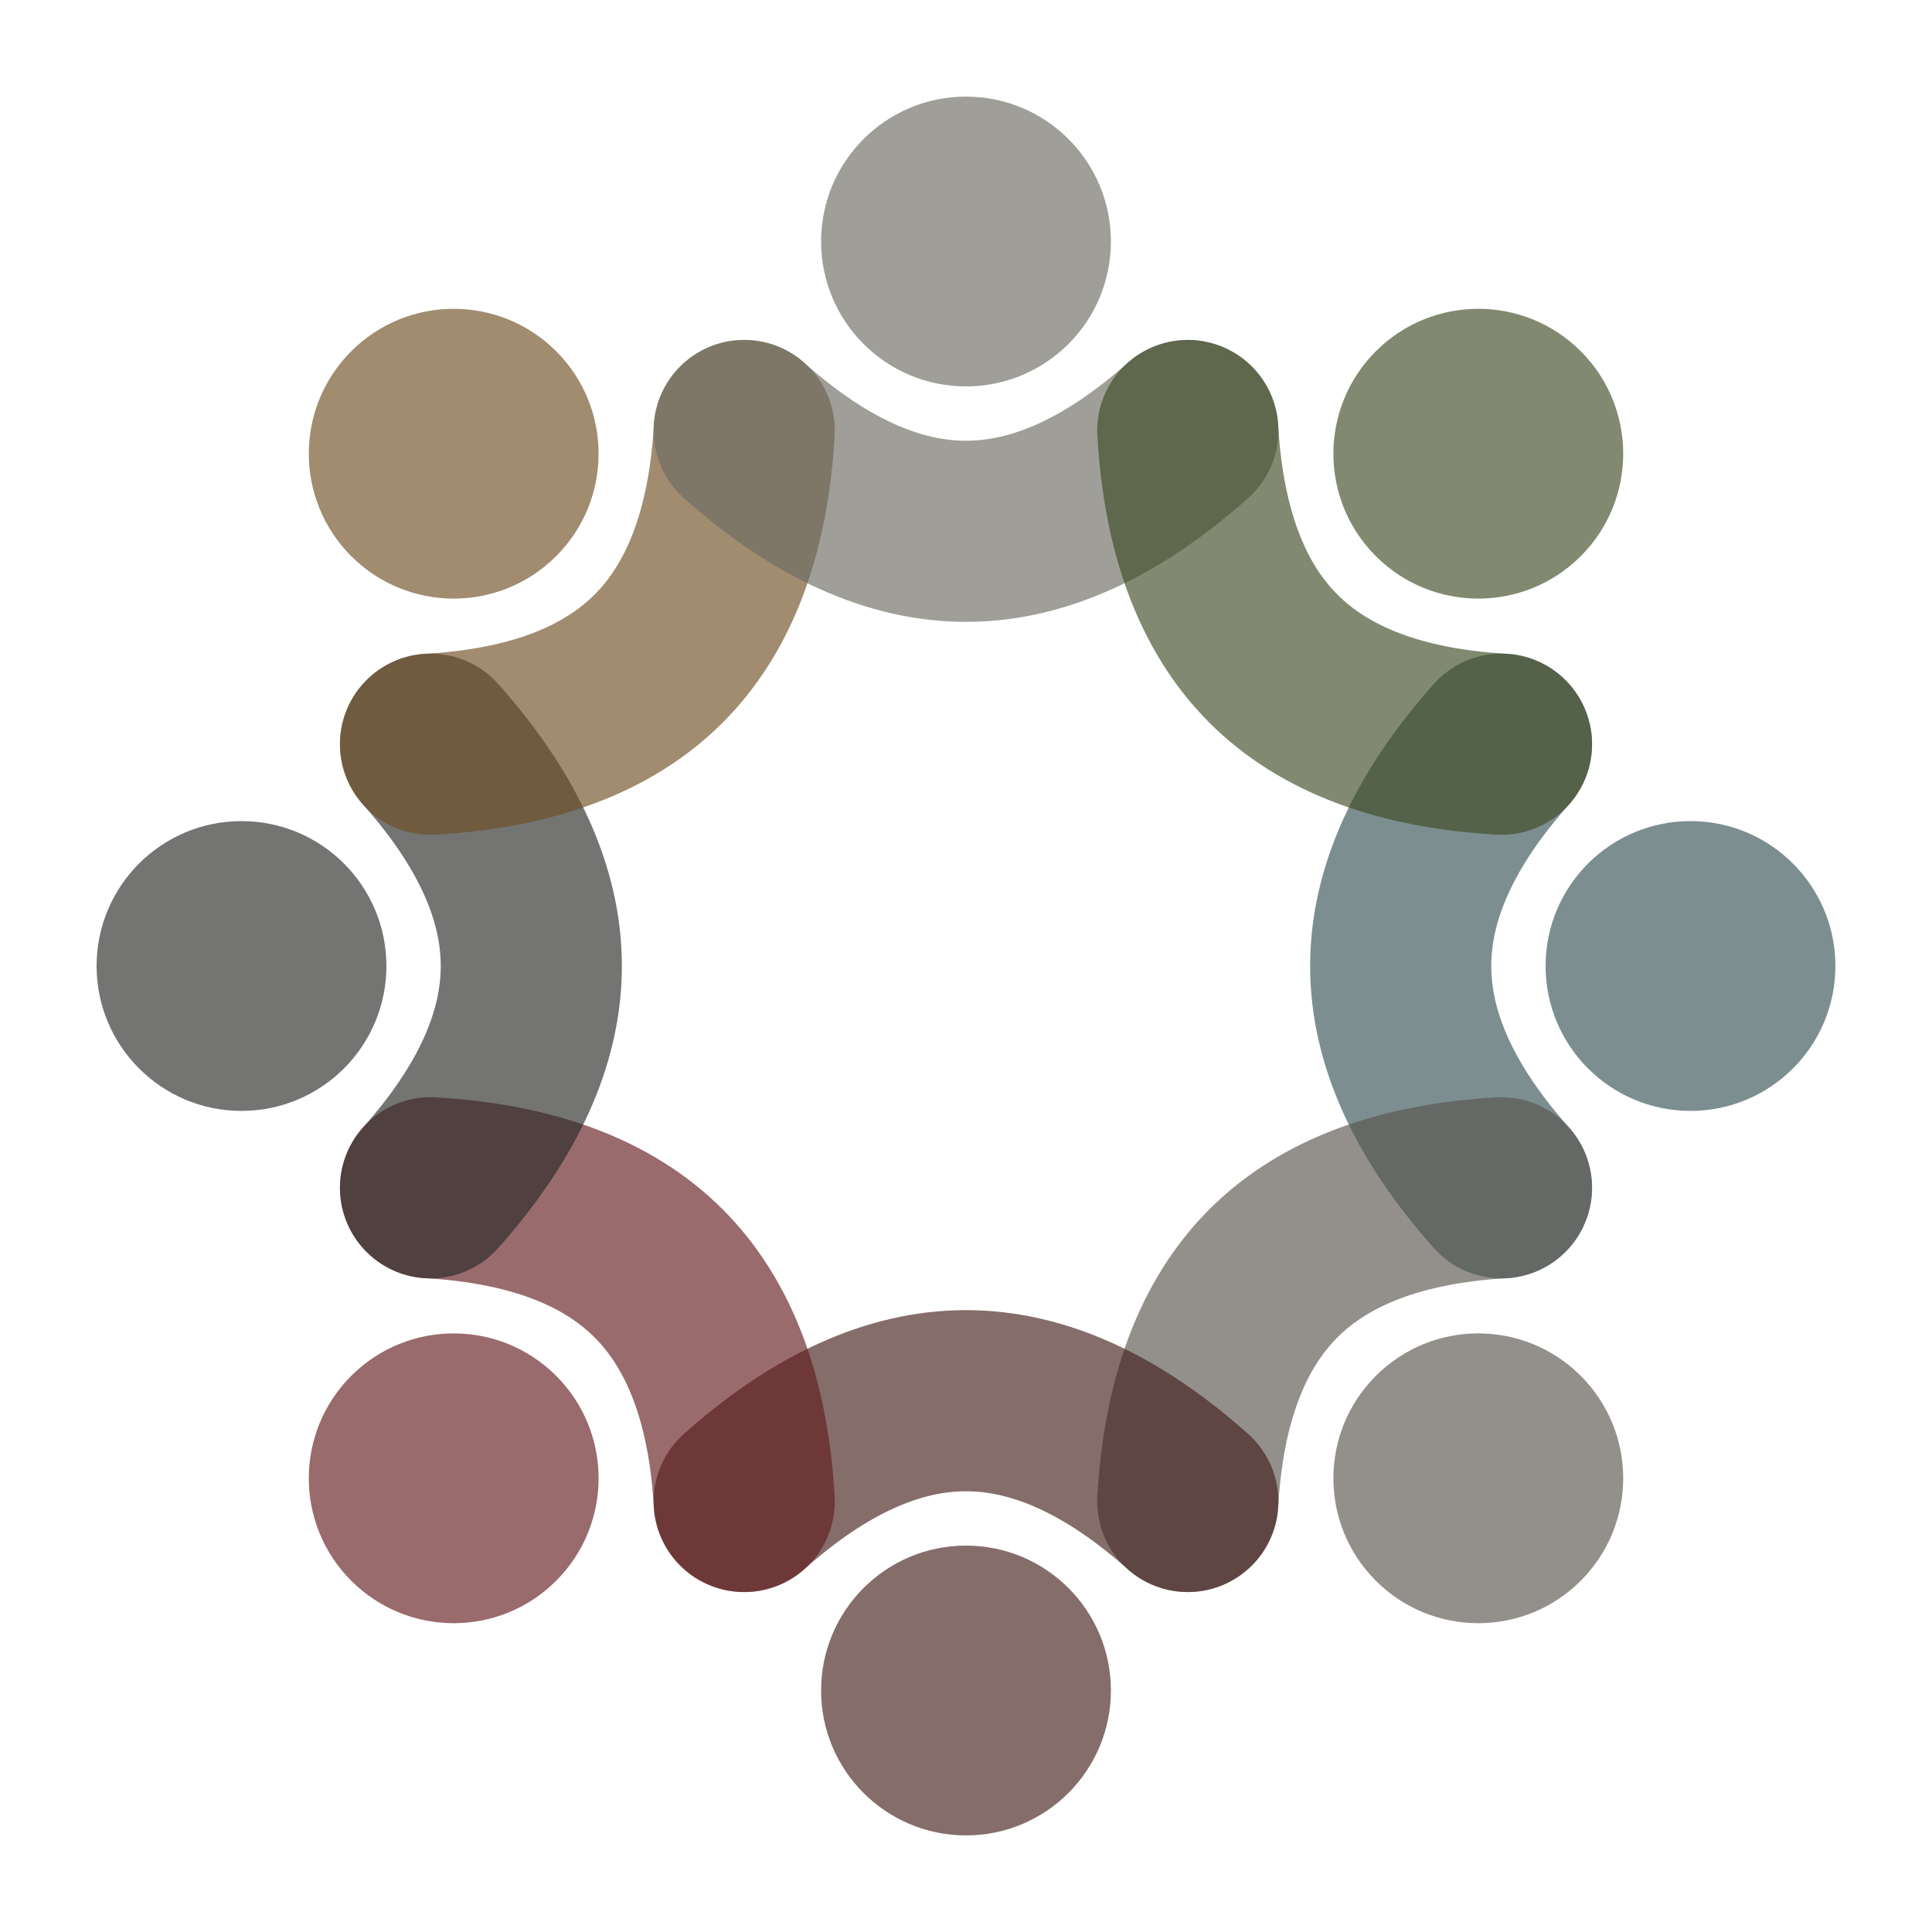 <!-- convert size 128x128 logo.svg logo.png -->
<svg viewBox="0 0 24 24" style="filter: saturate(180%) contrast(180%) brightness(110%)" xmlns="http://www.w3.org/2000/svg">
  <rect x="0" y="0" width="100%" height="100%" fill="#FFFFFF" />

  <defs>
    <g id="shape" fill="none" stroke="none" opacity="0.65">
      <circle fill="currentColor" cx="10" cy="0" r="2" />
      <path stroke="currentColor" stroke-width="2.5" stroke-linecap="round" d="M 7.391 3.062 Q 6 1.5 6 0 Q 6 -1.5 7.391 -3.062" />

      <!-- x = 8 * Math.cos(Math.PI / 8), y = 8 * Math.sin(Math.PI / 8) -->
      <!-- <circle stroke-width="0" fill="black" cx="7.391" cy="3.0615" r="0.1" /> -->
      <!-- <circle stroke-width="0" fill="black" cx="7.391" cy="-3.0615" r="0.1" /> -->
    </g>
  </defs>

  <g transform="translate(12 12) scale(0.9)">
    <use href="#shape" color="#355255" transform="rotate(0)" />
    <use href="#shape" color="#59544E" transform="rotate(45)" />
    <use href="#shape" color="#431E1A" transform="rotate(90)" />
    <use href="#shape" color="#621B1E" transform="rotate(135)" />
    <use href="#shape" color="#2A2928" transform="rotate(180)" />
    <use href="#shape" color="#6E4E24" transform="rotate(-135)" />
    <use href="#shape" color="#6B6A62" transform="rotate(-90)" />
    <use href="#shape" color="#3E4A23" transform="rotate(-45)" />
  </g>
</svg>

<!--
original colors
["#D5D3C3", "#DB9B48", "#7C9445", "#535250", "#6AA3AA", "#C4353B", "#B1A79B", "#863C33"]
-->
